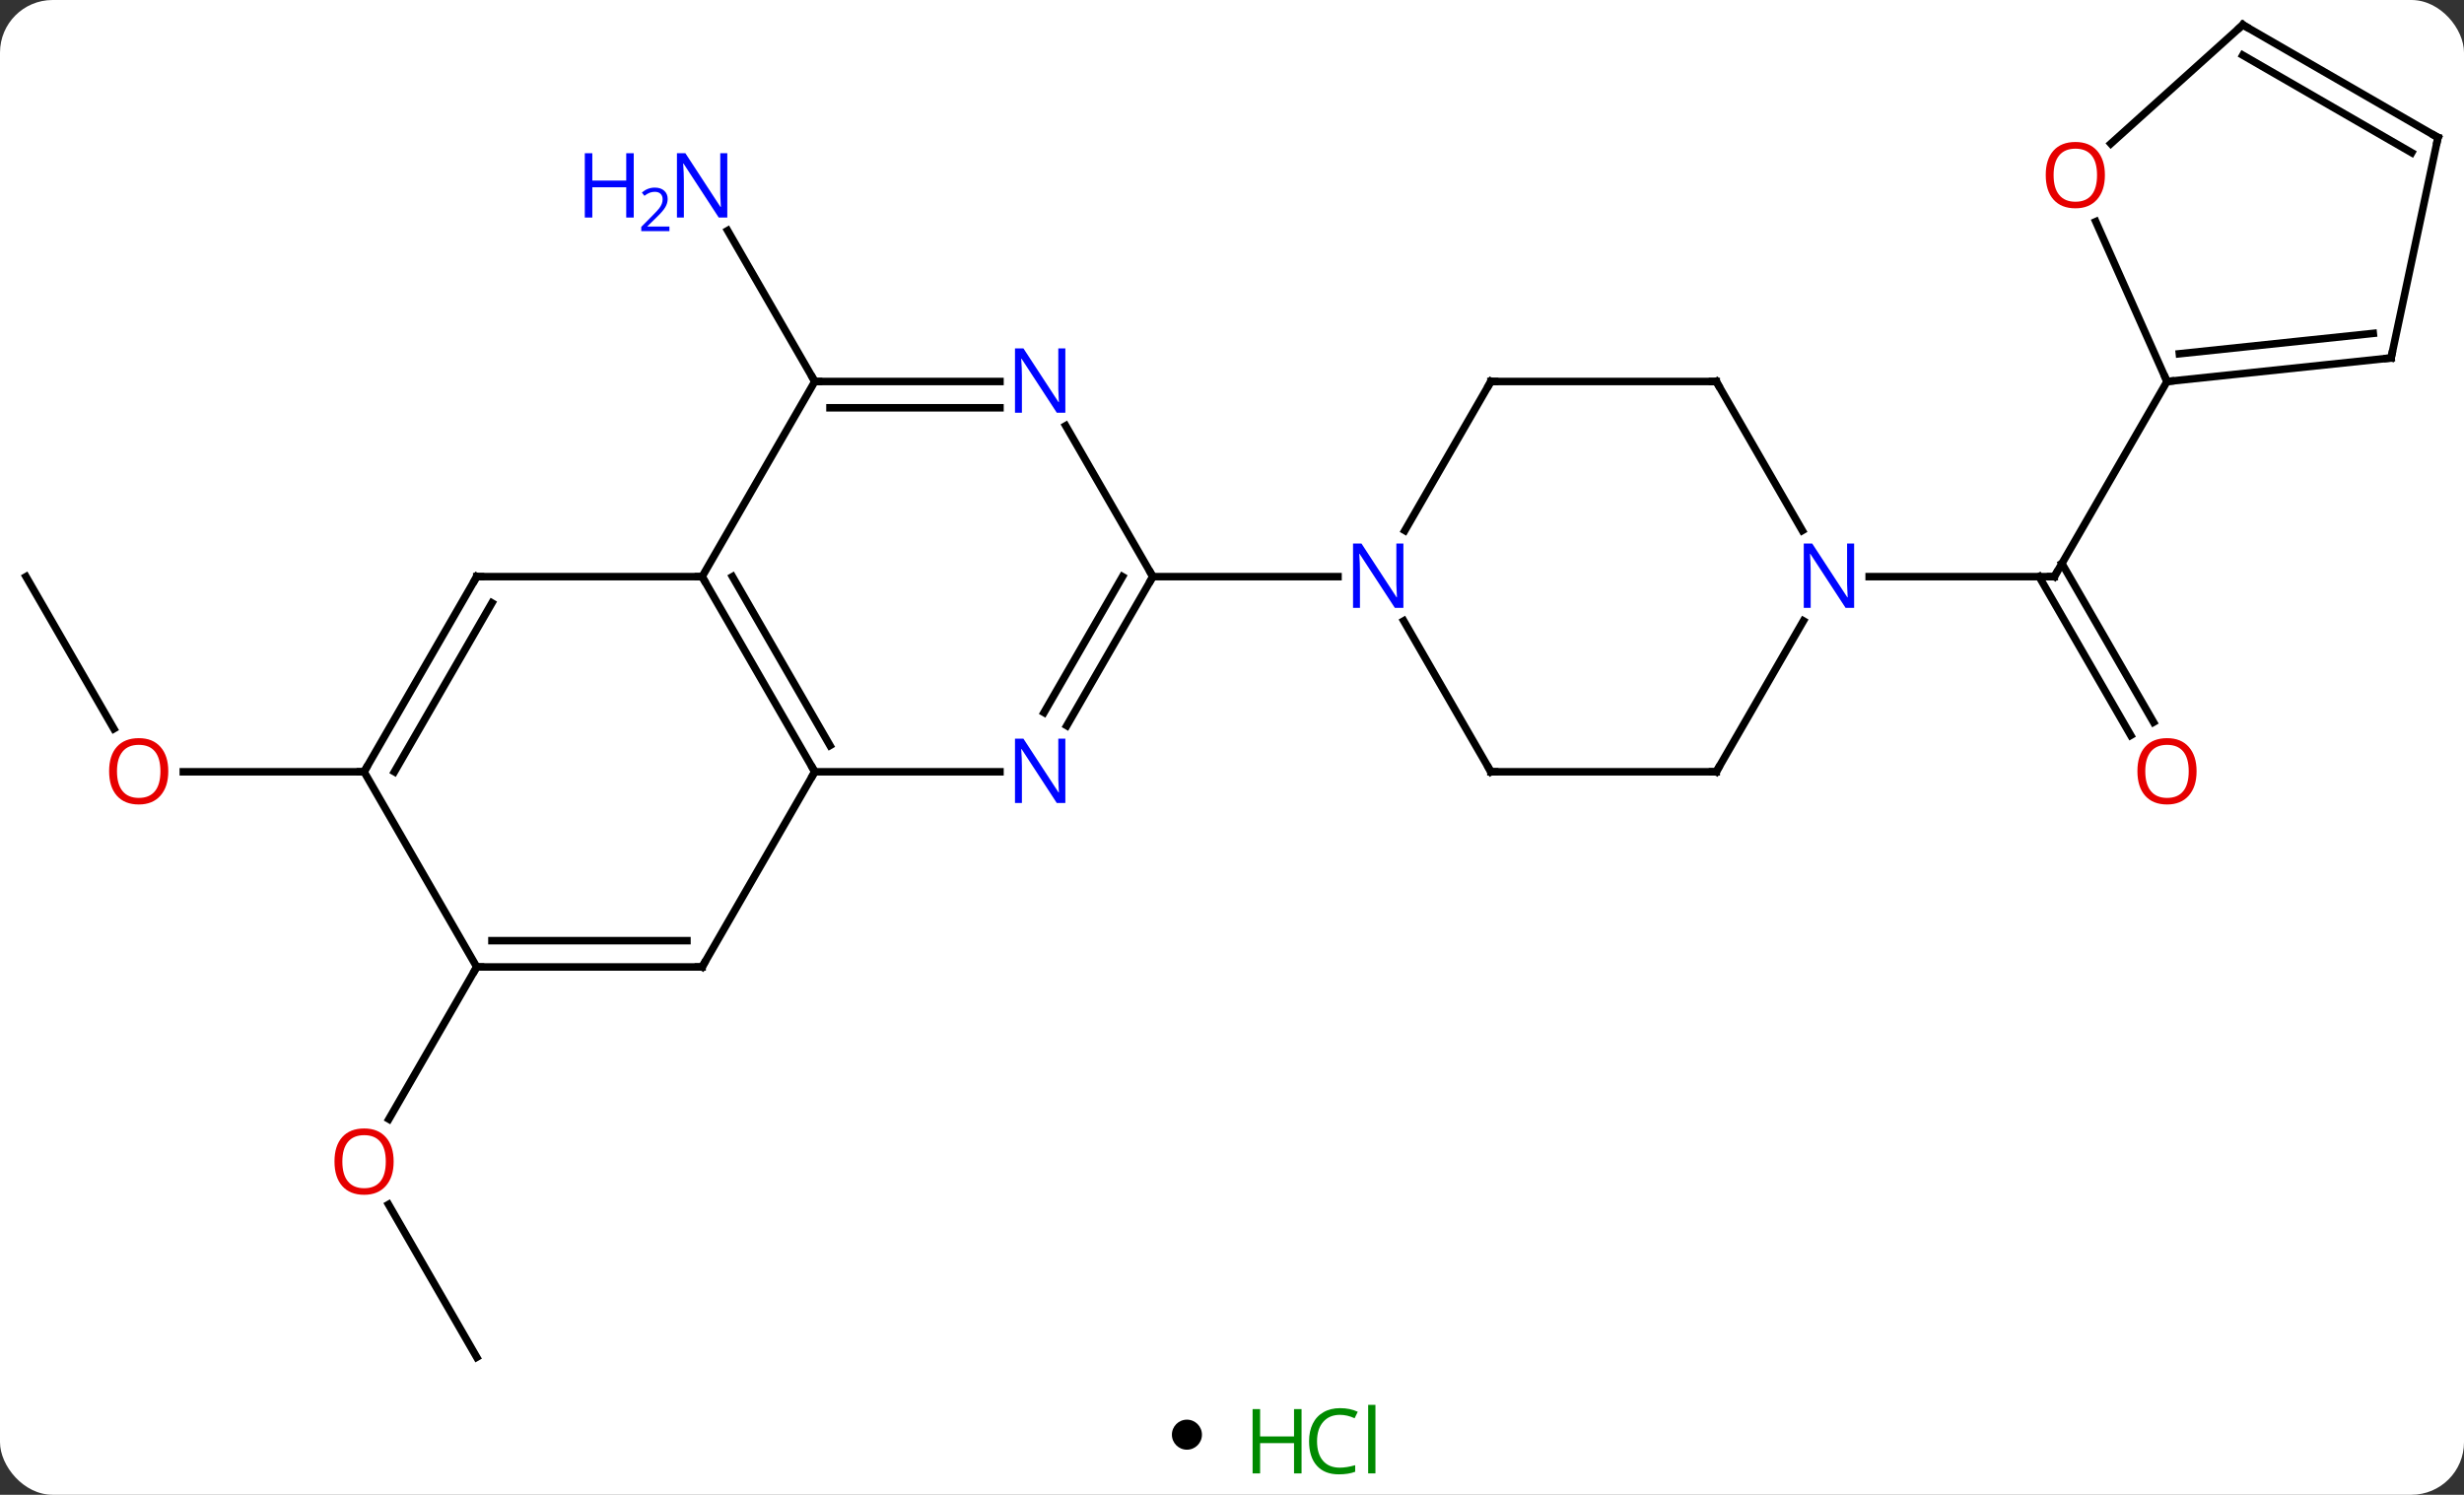 <svg width="328" viewBox="0 0 328 199" style="fill-opacity:1; color-rendering:auto; color-interpolation:auto; text-rendering:auto; stroke:black; stroke-linecap:square; stroke-miterlimit:10; shape-rendering:auto; stroke-opacity:1; fill:black; stroke-dasharray:none; font-weight:normal; stroke-width:1; font-family:'Open Sans'; font-style:normal; stroke-linejoin:miter; font-size:12; stroke-dashoffset:0; image-rendering:auto;" height="199" class="cas-substance-image" xmlns:xlink="http://www.w3.org/1999/xlink" xmlns="http://www.w3.org/2000/svg"><rect x="0" y="0" width="328" height="199" fill="#333333" stroke="none"/><svg class="cas-substance-single-component"><rect y="0" x="0" width="328" stroke="none" ry="7" rx="7" height="199" fill="white" class="cas-substance-group"/><svg y="0" x="0" width="328" viewBox="0 0 328 184" style="fill:black;" height="184" class="cas-substance-single-component-image"><svg><g><g transform="translate(164,92)" style="text-rendering:geometricPrecision; color-rendering:optimizeQuality; color-interpolation:linearRGB; stroke-linecap:butt; image-rendering:optimizeQuality;"><line y2="-41.211" y1="-61.306" x2="-55.536" x1="-67.137" style="fill:none;"/><line y2="-15.231" y1="5.021" x2="-160.536" x1="-148.843" style="fill:none;"/><line y2="10.749" y1="10.749" x2="-115.536" x1="-139.599" style="fill:none;"/><line y2="88.692" y1="68.348" x2="-100.536" x1="-112.282" style="fill:none;"/><line y2="36.732" y1="56.99" x2="-100.536" x1="-112.233" style="fill:none;"/><line y2="5.896" y1="-15.231" x2="119.641" x1="107.443" style="fill:none;"/><line y2="4.146" y1="-16.981" x2="122.673" x1="110.474" style="fill:none;"/><line y2="-15.231" y1="-15.231" x2="84.816" x1="109.464" style="fill:none;"/><line y2="-41.211" y1="-15.231" x2="124.464" x1="109.464" style="fill:none;"/><line y2="10.749" y1="-15.231" x2="-55.536" x1="-70.536" style="fill:none;"/><line y2="7.249" y1="-15.231" x2="-53.515" x1="-66.495" style="fill:none;"/><line y2="-15.231" y1="-15.231" x2="-100.536" x1="-70.536" style="fill:none;"/><line y2="-41.211" y1="-15.231" x2="-55.536" x1="-70.536" style="fill:none;"/><line y2="10.749" y1="10.749" x2="-30.888" x1="-55.536" style="fill:none;"/><line y2="36.732" y1="10.749" x2="-70.536" x1="-55.536" style="fill:none;"/><line y2="10.749" y1="-15.231" x2="-115.536" x1="-100.536" style="fill:none;"/><line y2="10.749" y1="-11.731" x2="-111.495" x1="-98.515" style="fill:none;"/><line y2="-41.211" y1="-41.211" x2="-30.888" x1="-55.536" style="fill:none;"/><line y2="-37.711" y1="-37.711" x2="-30.888" x1="-53.515" style="fill:none;"/><line y2="-15.231" y1="4.611" x2="-10.536" x1="-21.992" style="fill:none;"/><line y2="-15.231" y1="2.861" x2="-14.578" x1="-25.023" style="fill:none;"/><line y2="36.732" y1="36.732" x2="-100.536" x1="-70.536" style="fill:none;"/><line y2="33.232" y1="33.232" x2="-98.515" x1="-72.557" style="fill:none;"/><line y2="36.732" y1="10.749" x2="-100.536" x1="-115.536" style="fill:none;"/><line y2="-15.231" y1="-35.323" x2="-10.536" x1="-22.136" style="fill:none;"/><line y2="-15.231" y1="-15.231" x2="14.112" x1="-10.536" style="fill:none;"/><line y2="10.749" y1="-9.343" x2="34.464" x1="22.864" style="fill:none;"/><line y2="-41.211" y1="-21.369" x2="34.464" x1="23.008" style="fill:none;"/><line y2="10.749" y1="10.749" x2="64.464" x1="34.464" style="fill:none;"/><line y2="-41.211" y1="-41.211" x2="64.464" x1="34.464" style="fill:none;"/><line y2="-9.343" y1="10.749" x2="76.064" x1="64.464" style="fill:none;"/><line y2="-21.369" y1="-41.211" x2="75.92" x1="64.464" style="fill:none;"/><line y2="-44.349" y1="-41.211" x2="154.299" x1="124.464" style="fill:none;"/><line y2="-47.618" y1="-44.903" x2="151.923" x1="126.108" style="fill:none;"/><line y2="-62.499" y1="-41.211" x2="114.985" x1="124.464" style="fill:none;"/><line y2="-73.692" y1="-44.349" x2="160.536" x1="154.299" style="fill:none;"/><line y2="-88.692" y1="-72.878" x2="134.556" x1="116.99" style="fill:none;"/><line y2="-88.692" y1="-73.692" x2="134.556" x1="160.536" style="fill:none;"/><line y2="-84.651" y1="-71.671" x2="134.556" x1="157.036" style="fill:none;"/></g><g transform="translate(164,92)" style="fill:rgb(0,5,255); text-rendering:geometricPrecision; color-rendering:optimizeQuality; image-rendering:optimizeQuality; font-family:'Open Sans'; stroke:rgb(0,5,255); color-interpolation:linearRGB;"><path style="stroke:none;" d="M-67.184 -63.038 L-68.325 -63.038 L-73.013 -70.225 L-73.059 -70.225 Q-72.966 -68.96 -72.966 -67.913 L-72.966 -63.038 L-73.888 -63.038 L-73.888 -71.6 L-72.763 -71.6 L-68.091 -64.444 L-68.044 -64.444 Q-68.044 -64.6 -68.091 -65.46 Q-68.138 -66.319 -68.122 -66.694 L-68.122 -71.6 L-67.184 -71.6 L-67.184 -63.038 Z"/><path style="stroke:none;" d="M-79.638 -63.038 L-80.638 -63.038 L-80.638 -67.069 L-85.153 -67.069 L-85.153 -63.038 L-86.153 -63.038 L-86.153 -71.6 L-85.153 -71.6 L-85.153 -67.96 L-80.638 -67.96 L-80.638 -71.6 L-79.638 -71.6 L-79.638 -63.038 Z"/><path style="stroke:none;" d="M-74.888 -61.228 L-78.638 -61.228 L-78.638 -61.791 L-77.138 -63.306 Q-76.45 -63.994 -76.231 -64.291 Q-76.013 -64.588 -75.903 -64.869 Q-75.794 -65.15 -75.794 -65.478 Q-75.794 -65.931 -76.067 -66.197 Q-76.341 -66.463 -76.841 -66.463 Q-77.184 -66.463 -77.505 -66.346 Q-77.825 -66.228 -78.216 -65.931 L-78.559 -66.369 Q-77.778 -67.025 -76.841 -67.025 Q-76.044 -67.025 -75.583 -66.611 Q-75.122 -66.197 -75.122 -65.51 Q-75.122 -64.963 -75.427 -64.431 Q-75.731 -63.9 -76.575 -63.088 L-77.825 -61.869 L-77.825 -61.838 L-74.888 -61.838 L-74.888 -61.228 Z"/><path style="fill:rgb(230,0,0); stroke:none;" d="M-141.599 10.679 Q-141.599 12.741 -142.638 13.921 Q-143.677 15.101 -145.52 15.101 Q-147.411 15.101 -148.442 13.937 Q-149.474 12.772 -149.474 10.663 Q-149.474 8.569 -148.442 7.421 Q-147.411 6.272 -145.52 6.272 Q-143.661 6.272 -142.63 7.444 Q-141.599 8.616 -141.599 10.679 ZM-148.427 10.679 Q-148.427 12.413 -147.684 13.319 Q-146.942 14.226 -145.52 14.226 Q-144.099 14.226 -143.372 13.327 Q-142.645 12.429 -142.645 10.679 Q-142.645 8.944 -143.372 8.054 Q-144.099 7.163 -145.52 7.163 Q-146.942 7.163 -147.684 8.062 Q-148.427 8.96 -148.427 10.679 Z"/><path style="fill:rgb(230,0,0); stroke:none;" d="M-111.599 62.642 Q-111.599 64.704 -112.638 65.884 Q-113.677 67.064 -115.52 67.064 Q-117.411 67.064 -118.442 65.9 Q-119.474 64.735 -119.474 62.626 Q-119.474 60.532 -118.442 59.384 Q-117.411 58.235 -115.52 58.235 Q-113.661 58.235 -112.63 59.407 Q-111.599 60.579 -111.599 62.642 ZM-118.427 62.642 Q-118.427 64.376 -117.684 65.282 Q-116.942 66.189 -115.52 66.189 Q-114.099 66.189 -113.372 65.29 Q-112.645 64.392 -112.645 62.642 Q-112.645 60.907 -113.372 60.017 Q-114.099 59.126 -115.52 59.126 Q-116.942 59.126 -117.684 60.025 Q-118.427 60.923 -118.427 62.642 Z"/></g><g transform="translate(164,92)" style="stroke-linecap:butt; text-rendering:geometricPrecision; color-rendering:optimizeQuality; image-rendering:optimizeQuality; font-family:'Open Sans'; color-interpolation:linearRGB; stroke-miterlimit:5;"><path style="fill:none;" d="M108.964 -15.231 L109.464 -15.231 L109.714 -15.664"/><path style="fill:rgb(230,0,0); stroke:none;" d="M128.401 10.679 Q128.401 12.741 127.362 13.921 Q126.323 15.101 124.48 15.101 Q122.589 15.101 121.558 13.937 Q120.526 12.772 120.526 10.663 Q120.526 8.569 121.558 7.421 Q122.589 6.272 124.48 6.272 Q126.339 6.272 127.37 7.444 Q128.401 8.616 128.401 10.679 ZM121.573 10.679 Q121.573 12.413 122.316 13.319 Q123.058 14.226 124.48 14.226 Q125.901 14.226 126.628 13.327 Q127.355 12.429 127.355 10.679 Q127.355 8.944 126.628 8.054 Q125.901 7.163 124.48 7.163 Q123.058 7.163 122.316 8.062 Q121.573 8.96 121.573 10.679 Z"/><path style="fill:none;" d="M-70.286 -14.798 L-70.536 -15.231 L-71.036 -15.231"/><path style="fill:none;" d="M-55.786 10.316 L-55.536 10.749 L-55.786 11.182"/><path style="fill:none;" d="M-100.036 -15.231 L-100.536 -15.231 L-100.786 -14.798"/><path style="fill:none;" d="M-55.036 -41.211 L-55.536 -41.211 L-55.786 -41.644"/><path style="fill:rgb(0,5,255); stroke:none;" d="M-22.184 14.905 L-23.325 14.905 L-28.013 7.718 L-28.059 7.718 Q-27.966 8.983 -27.966 10.03 L-27.966 14.905 L-28.888 14.905 L-28.888 6.343 L-27.763 6.343 L-23.091 13.499 L-23.044 13.499 Q-23.044 13.343 -23.091 12.483 Q-23.138 11.624 -23.122 11.249 L-23.122 6.343 L-22.184 6.343 L-22.184 14.905 Z"/><path style="fill:none;" d="M-70.286 36.299 L-70.536 36.732 L-71.036 36.732"/><path style="fill:none;" d="M-115.286 10.316 L-115.536 10.749 L-116.036 10.749"/><path style="fill:rgb(0,5,255); stroke:none;" d="M-22.184 -37.055 L-23.325 -37.055 L-28.013 -44.242 L-28.059 -44.242 Q-27.966 -42.977 -27.966 -41.93 L-27.966 -37.055 L-28.888 -37.055 L-28.888 -45.617 L-27.763 -45.617 L-23.091 -38.461 L-23.044 -38.461 Q-23.044 -38.617 -23.091 -39.477 Q-23.138 -40.336 -23.122 -40.711 L-23.122 -45.617 L-22.184 -45.617 L-22.184 -37.055 Z"/><path style="fill:none;" d="M-10.786 -14.798 L-10.536 -15.231 L-10.786 -15.664"/><path style="fill:none;" d="M-100.036 36.732 L-100.536 36.732 L-100.786 37.165"/><path style="fill:rgb(0,5,255); stroke:none;" d="M22.816 -11.075 L21.675 -11.075 L16.987 -18.262 L16.941 -18.262 Q17.034 -16.997 17.034 -15.95 L17.034 -11.075 L16.112 -11.075 L16.112 -19.637 L17.237 -19.637 L21.909 -12.481 L21.956 -12.481 Q21.956 -12.637 21.909 -13.497 Q21.862 -14.356 21.878 -14.731 L21.878 -19.637 L22.816 -19.637 L22.816 -11.075 Z"/><path style="fill:none;" d="M34.214 10.316 L34.464 10.749 L34.964 10.749"/><path style="fill:none;" d="M34.214 -40.778 L34.464 -41.211 L34.964 -41.211"/><path style="fill:none;" d="M63.964 10.749 L64.464 10.749 L64.714 10.316"/><path style="fill:none;" d="M63.964 -41.211 L64.464 -41.211 L64.714 -40.778"/><path style="fill:rgb(0,5,255); stroke:none;" d="M82.816 -11.075 L81.675 -11.075 L76.987 -18.262 L76.941 -18.262 Q77.034 -16.997 77.034 -15.95 L77.034 -11.075 L76.112 -11.075 L76.112 -19.637 L77.237 -19.637 L81.909 -12.481 L81.956 -12.481 Q81.956 -12.637 81.909 -13.497 Q81.862 -14.356 81.878 -14.731 L81.878 -19.637 L82.816 -19.637 L82.816 -11.075 Z"/><path style="fill:none;" d="M124.961 -41.263 L124.464 -41.211 L124.261 -41.668"/><path style="fill:none;" d="M153.802 -44.297 L154.299 -44.349 L154.403 -44.838"/><path style="fill:rgb(230,0,0); stroke:none;" d="M116.198 -68.689 Q116.198 -66.627 115.158 -65.447 Q114.119 -64.267 112.276 -64.267 Q110.385 -64.267 109.354 -65.431 Q108.323 -66.596 108.323 -68.705 Q108.323 -70.799 109.354 -71.947 Q110.385 -73.096 112.276 -73.096 Q114.135 -73.096 115.166 -71.924 Q116.198 -70.752 116.198 -68.689 ZM109.369 -68.689 Q109.369 -66.955 110.112 -66.049 Q110.854 -65.142 112.276 -65.142 Q113.698 -65.142 114.424 -66.041 Q115.151 -66.939 115.151 -68.689 Q115.151 -70.424 114.424 -71.314 Q113.698 -72.205 112.276 -72.205 Q110.854 -72.205 110.112 -71.306 Q109.369 -70.408 109.369 -68.689 Z"/><path style="fill:none;" d="M160.432 -73.203 L160.536 -73.692 L160.103 -73.942"/><path style="fill:none;" d="M134.184 -88.358 L134.556 -88.692 L134.989 -88.442"/></g></g></svg></svg><svg y="184" x="156" class="cas-substance-saf"><svg y="5" x="0" width="4" style="fill:black;" height="4" class="cas-substance-saf-dot"><circle stroke="none" r="2" fill="black" cy="2" cx="2"/></svg><svg y="0" x="8" width="22" style="fill:black;" height="15" class="cas-substance-saf-image"><svg><g><g transform="translate(6,8)" style="fill:rgb(0,138,0); text-rendering:geometricPrecision; color-rendering:optimizeQuality; image-rendering:optimizeQuality; font-family:'Open Sans'; stroke:rgb(0,138,0); color-interpolation:linearRGB;"><path style="stroke:none;" d="M3.258 4.156 L2.258 4.156 L2.258 0.125 L-2.258 0.125 L-2.258 4.156 L-3.258 4.156 L-3.258 -4.406 L-2.258 -4.406 L-2.258 -0.766 L2.258 -0.766 L2.258 -4.406 L3.258 -4.406 L3.258 4.156 Z"/><path style="stroke:none;" d="M8.367 -3.641 Q6.961 -3.641 6.141 -2.703 Q5.32 -1.766 5.32 -0.125 Q5.32 1.547 6.109 2.469 Q6.898 3.391 8.352 3.391 Q9.258 3.391 10.398 3.062 L10.398 3.938 Q9.508 4.281 8.211 4.281 Q6.32 4.281 5.289 3.125 Q4.258 1.969 4.258 -0.141 Q4.258 -1.469 4.75 -2.461 Q5.242 -3.453 6.18 -3.992 Q7.117 -4.531 8.383 -4.531 Q9.727 -4.531 10.742 -4.047 L10.32 -3.188 Q9.336 -3.641 8.367 -3.641 ZM13.094 4.156 L12.125 4.156 L12.125 -4.969 L13.094 -4.969 L13.094 4.156 Z"/></g></g></svg></svg></svg></svg></svg>